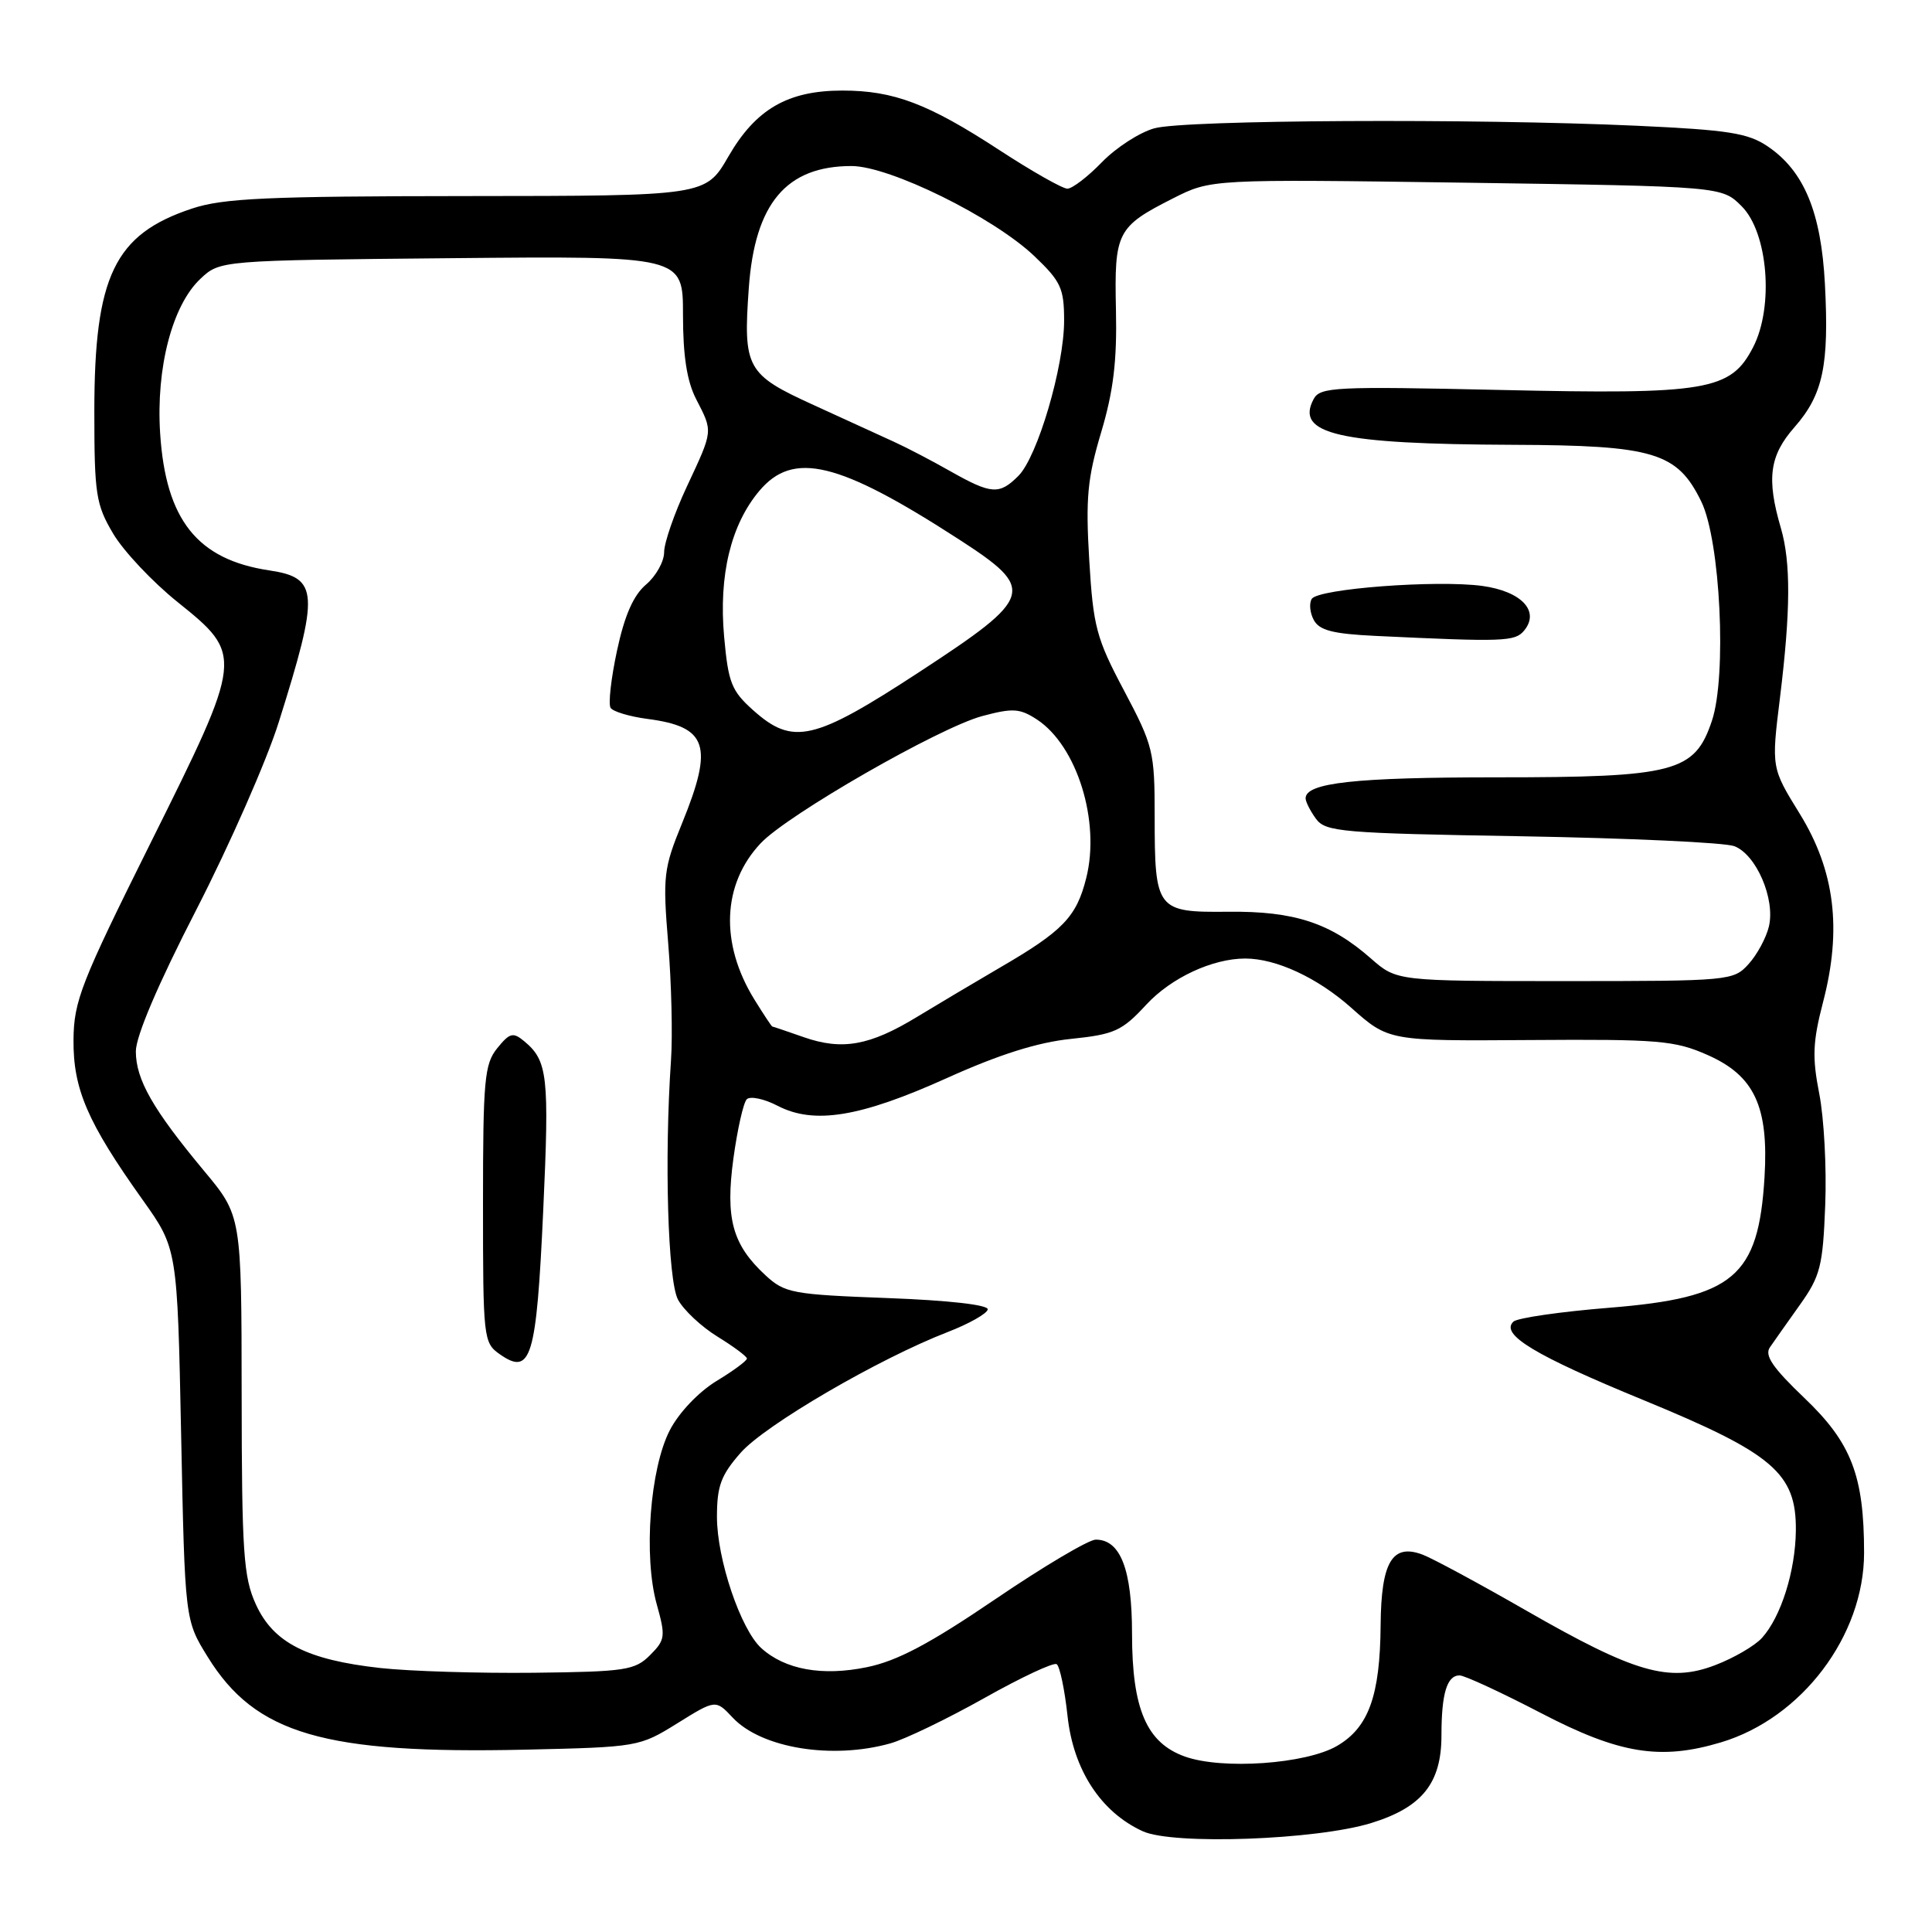 <?xml version="1.0" encoding="UTF-8" standalone="no"?>
<!DOCTYPE svg PUBLIC "-//W3C//DTD SVG 1.1//EN" "http://www.w3.org/Graphics/SVG/1.1/DTD/svg11.dtd" >
<svg xmlns="http://www.w3.org/2000/svg" xmlns:xlink="http://www.w3.org/1999/xlink" version="1.1" viewBox="0 0 256 256">
 <g >
 <path fill="currentColor"
d=" M 181.70 241.56 C 188.44 239.48 191.00 236.28 191.00 229.95 C 191.00 224.40 191.73 222.00 193.40 222.00 C 194.06 222.00 198.92 224.25 204.21 227.00 C 214.58 232.40 220.00 233.28 228.04 230.87 C 238.75 227.66 247.00 216.74 247.00 205.76 C 247.00 195.54 245.32 191.18 239.09 185.24 C 234.89 181.23 233.78 179.60 234.52 178.53 C 235.06 177.74 236.85 175.21 238.50 172.89 C 241.20 169.10 241.54 167.77 241.85 159.71 C 242.05 154.77 241.69 148.12 241.06 144.92 C 240.11 140.08 240.20 138.04 241.56 132.80 C 244.09 123.13 243.13 115.37 238.47 107.82 C 234.71 101.73 234.71 101.73 235.86 92.42 C 237.27 80.92 237.30 74.53 235.98 69.99 C 234.05 63.41 234.46 60.37 237.79 56.59 C 241.56 52.29 242.38 48.43 241.81 37.62 C 241.31 28.12 239.05 22.67 234.25 19.41 C 231.63 17.63 229.06 17.22 216.84 16.66 C 195.31 15.68 156.98 15.88 152.96 17.00 C 151.01 17.54 147.88 19.56 146.01 21.49 C 144.14 23.42 142.08 25.00 141.43 25.00 C 140.79 25.00 136.73 22.70 132.41 19.88 C 122.99 13.73 118.42 12.00 111.62 12.00 C 104.39 12.00 100.15 14.45 96.52 20.73 C 93.50 25.96 93.50 25.96 61.93 25.98 C 35.41 26.00 29.57 26.26 25.43 27.64 C 15.17 31.04 12.50 36.59 12.50 54.50 C 12.50 65.51 12.71 66.85 15.00 70.72 C 16.38 73.04 20.20 77.10 23.50 79.75 C 32.29 86.81 32.27 86.95 19.97 111.66 C 10.73 130.22 9.78 132.63 9.74 137.80 C 9.69 144.31 11.60 148.74 18.89 158.97 C 23.50 165.45 23.50 165.45 24.00 190.06 C 24.50 214.67 24.50 214.67 27.53 219.56 C 33.85 229.78 42.92 232.43 69.58 231.84 C 84.53 231.50 84.73 231.47 89.76 228.34 C 94.83 225.19 94.83 225.19 97.09 227.60 C 100.90 231.65 110.28 233.18 118.00 231.00 C 119.92 230.46 125.49 227.77 130.38 225.03 C 135.26 222.28 139.59 220.25 140.01 220.51 C 140.42 220.76 141.07 223.84 141.45 227.34 C 142.21 234.50 145.86 240.11 151.42 242.65 C 155.44 244.49 174.42 243.81 181.70 241.56 Z  M 157.00 232.75 C 151.93 230.94 150.00 226.46 150.00 216.47 C 150.00 207.97 148.47 204.00 145.19 204.01 C 144.26 204.01 138.27 207.56 131.87 211.91 C 123.19 217.81 118.88 220.09 114.87 220.91 C 108.96 222.13 104.03 221.24 100.88 218.39 C 98.15 215.92 95.00 206.61 95.00 201.00 C 95.00 196.90 95.53 195.47 98.14 192.50 C 101.37 188.82 116.43 180.04 125.58 176.50 C 128.42 175.40 130.81 174.05 130.88 173.50 C 130.96 172.90 125.68 172.30 117.59 172.00 C 105.00 171.53 103.99 171.34 101.45 169.00 C 97.04 164.93 96.10 161.49 97.18 153.50 C 97.71 149.65 98.50 146.12 98.95 145.66 C 99.40 145.21 101.25 145.59 103.05 146.53 C 107.89 149.03 113.99 148.03 125.51 142.83 C 132.38 139.73 137.50 138.11 141.90 137.66 C 147.68 137.06 148.66 136.62 151.90 133.11 C 155.19 129.56 160.66 127.01 165.00 127.01 C 169.09 127.01 174.55 129.54 179.03 133.52 C 184.00 137.94 184.00 137.94 202.75 137.81 C 219.84 137.69 221.92 137.87 226.28 139.80 C 232.47 142.54 234.37 146.62 233.81 155.96 C 233.01 169.20 229.74 171.95 213.29 173.28 C 206.81 173.80 201.07 174.63 200.54 175.12 C 198.73 176.81 203.37 179.61 217.84 185.55 C 234.95 192.59 238.03 195.22 237.96 202.78 C 237.91 208.16 235.99 214.25 233.47 217.03 C 232.53 218.07 229.74 219.70 227.27 220.64 C 221.15 222.98 216.61 221.66 202.22 213.40 C 196.02 209.84 189.85 206.51 188.51 206.00 C 184.49 204.48 183.01 206.95 182.94 215.32 C 182.87 224.70 181.35 228.90 177.17 231.34 C 173.04 233.75 161.94 234.52 157.00 232.75 Z  M 50.39 221.02 C 40.65 219.94 36.21 217.66 33.90 212.58 C 32.26 208.98 32.04 205.70 32.02 184.80 C 32.00 161.10 32.00 161.10 27.04 155.15 C 20.25 146.99 18.01 143.06 18.00 139.32 C 18.00 137.30 20.93 130.43 26.02 120.53 C 30.43 111.94 35.34 100.78 36.93 95.71 C 42.35 78.49 42.23 76.56 35.68 75.58 C 26.15 74.15 21.96 68.90 21.22 57.42 C 20.66 48.76 22.82 40.46 26.55 36.95 C 29.16 34.50 29.16 34.50 59.83 34.21 C 90.50 33.92 90.50 33.92 90.50 41.71 C 90.50 47.17 91.02 50.52 92.25 52.90 C 94.49 57.26 94.52 56.96 91.00 64.50 C 89.35 68.03 88.00 71.93 88.00 73.17 C 88.00 74.41 86.92 76.34 85.60 77.46 C 83.93 78.88 82.76 81.54 81.76 86.20 C 80.97 89.88 80.58 93.30 80.91 93.80 C 81.23 94.29 83.43 94.95 85.79 95.26 C 93.76 96.30 94.58 98.78 90.38 109.08 C 87.92 115.10 87.81 116.09 88.54 125.00 C 88.97 130.22 89.14 137.20 88.91 140.50 C 88.02 153.55 88.49 169.69 89.84 172.21 C 90.58 173.59 92.93 175.79 95.07 177.11 C 97.20 178.42 98.96 179.73 98.97 180.01 C 98.99 180.30 97.16 181.65 94.91 183.01 C 92.55 184.46 89.96 187.18 88.76 189.50 C 86.12 194.58 85.25 206.24 87.02 212.57 C 88.21 216.84 88.16 217.29 86.13 219.32 C 84.13 221.32 82.87 221.51 70.73 221.65 C 63.45 221.73 54.30 221.45 50.39 221.02 Z  M 71.98 160.39 C 72.80 142.52 72.58 140.55 69.44 137.95 C 67.98 136.74 67.53 136.86 65.89 138.89 C 64.19 140.99 64.00 143.08 64.00 159.55 C 64.00 177.35 64.06 177.93 66.22 179.44 C 70.37 182.35 71.08 180.01 71.98 160.39 Z  M 106.50 137.43 C 104.30 136.66 102.42 136.02 102.33 136.02 C 102.24 136.01 101.17 134.40 99.96 132.44 C 95.37 125.00 95.69 117.15 100.80 111.73 C 104.38 107.93 124.48 96.40 130.16 94.88 C 134.20 93.80 135.13 93.86 137.39 95.33 C 142.71 98.82 145.83 108.83 143.93 116.35 C 142.64 121.50 140.85 123.36 132.50 128.21 C 129.20 130.14 124.25 133.08 121.50 134.75 C 115.24 138.56 111.59 139.21 106.50 137.43 Z  M 181.65 127.00 C 176.28 122.28 171.50 120.72 162.76 120.81 C 153.25 120.91 153.00 120.59 153.00 108.15 C 153.00 99.58 152.81 98.82 148.96 91.54 C 145.26 84.57 144.86 83.05 144.33 74.20 C 143.84 66.02 144.09 63.37 145.91 57.28 C 147.53 51.85 148.02 47.83 147.87 41.08 C 147.64 30.75 148.00 30.05 155.42 26.29 C 160.47 23.73 160.47 23.73 194.32 24.21 C 228.16 24.70 228.16 24.70 230.78 27.33 C 234.27 30.81 235.07 40.64 232.30 46.00 C 229.33 51.77 226.23 52.29 198.75 51.67 C 176.91 51.18 174.92 51.28 174.07 52.87 C 171.57 57.53 177.33 58.85 200.50 58.94 C 219.17 59.01 222.25 59.94 225.43 66.46 C 227.96 71.64 228.83 89.56 226.84 95.50 C 224.56 102.32 221.97 103.00 198.32 103.00 C 179.55 103.00 173.00 103.72 173.00 105.78 C 173.00 106.24 173.62 107.46 174.37 108.49 C 175.64 110.23 177.75 110.41 201.62 110.81 C 215.86 111.06 228.53 111.64 229.80 112.12 C 232.71 113.22 235.25 119.11 234.39 122.76 C 234.03 124.27 232.82 126.51 231.69 127.75 C 229.69 129.95 229.20 130.00 207.36 130.00 C 185.07 130.00 185.07 130.00 181.65 127.00 Z  M 201.95 83.56 C 204.08 80.99 201.62 78.36 196.42 77.64 C 190.38 76.82 174.70 78.00 173.82 79.35 C 173.45 79.92 173.56 81.18 174.08 82.15 C 174.82 83.53 176.61 83.99 182.26 84.26 C 199.27 85.07 200.74 85.02 201.95 83.56 Z  M 99.80 94.11 C 96.92 91.54 96.50 90.46 95.95 84.36 C 95.22 76.23 96.84 69.53 100.61 65.05 C 105.11 59.70 111.11 61.15 127.05 71.46 C 137.35 78.13 137.07 79.06 121.82 89.04 C 107.84 98.18 105.07 98.82 99.80 94.11 Z  M 125.98 62.47 C 123.52 61.07 120.15 59.31 118.50 58.56 C 116.85 57.80 112.03 55.60 107.79 53.66 C 98.92 49.62 98.46 48.79 99.22 38.16 C 100.02 26.95 104.19 22.00 112.83 22.00 C 117.87 22.00 131.64 28.78 137.05 33.93 C 140.58 37.29 141.00 38.20 141.00 42.49 C 141.00 48.57 137.48 60.52 134.94 63.06 C 132.42 65.58 131.37 65.51 125.98 62.47 Z "/>
</g>
</svg>